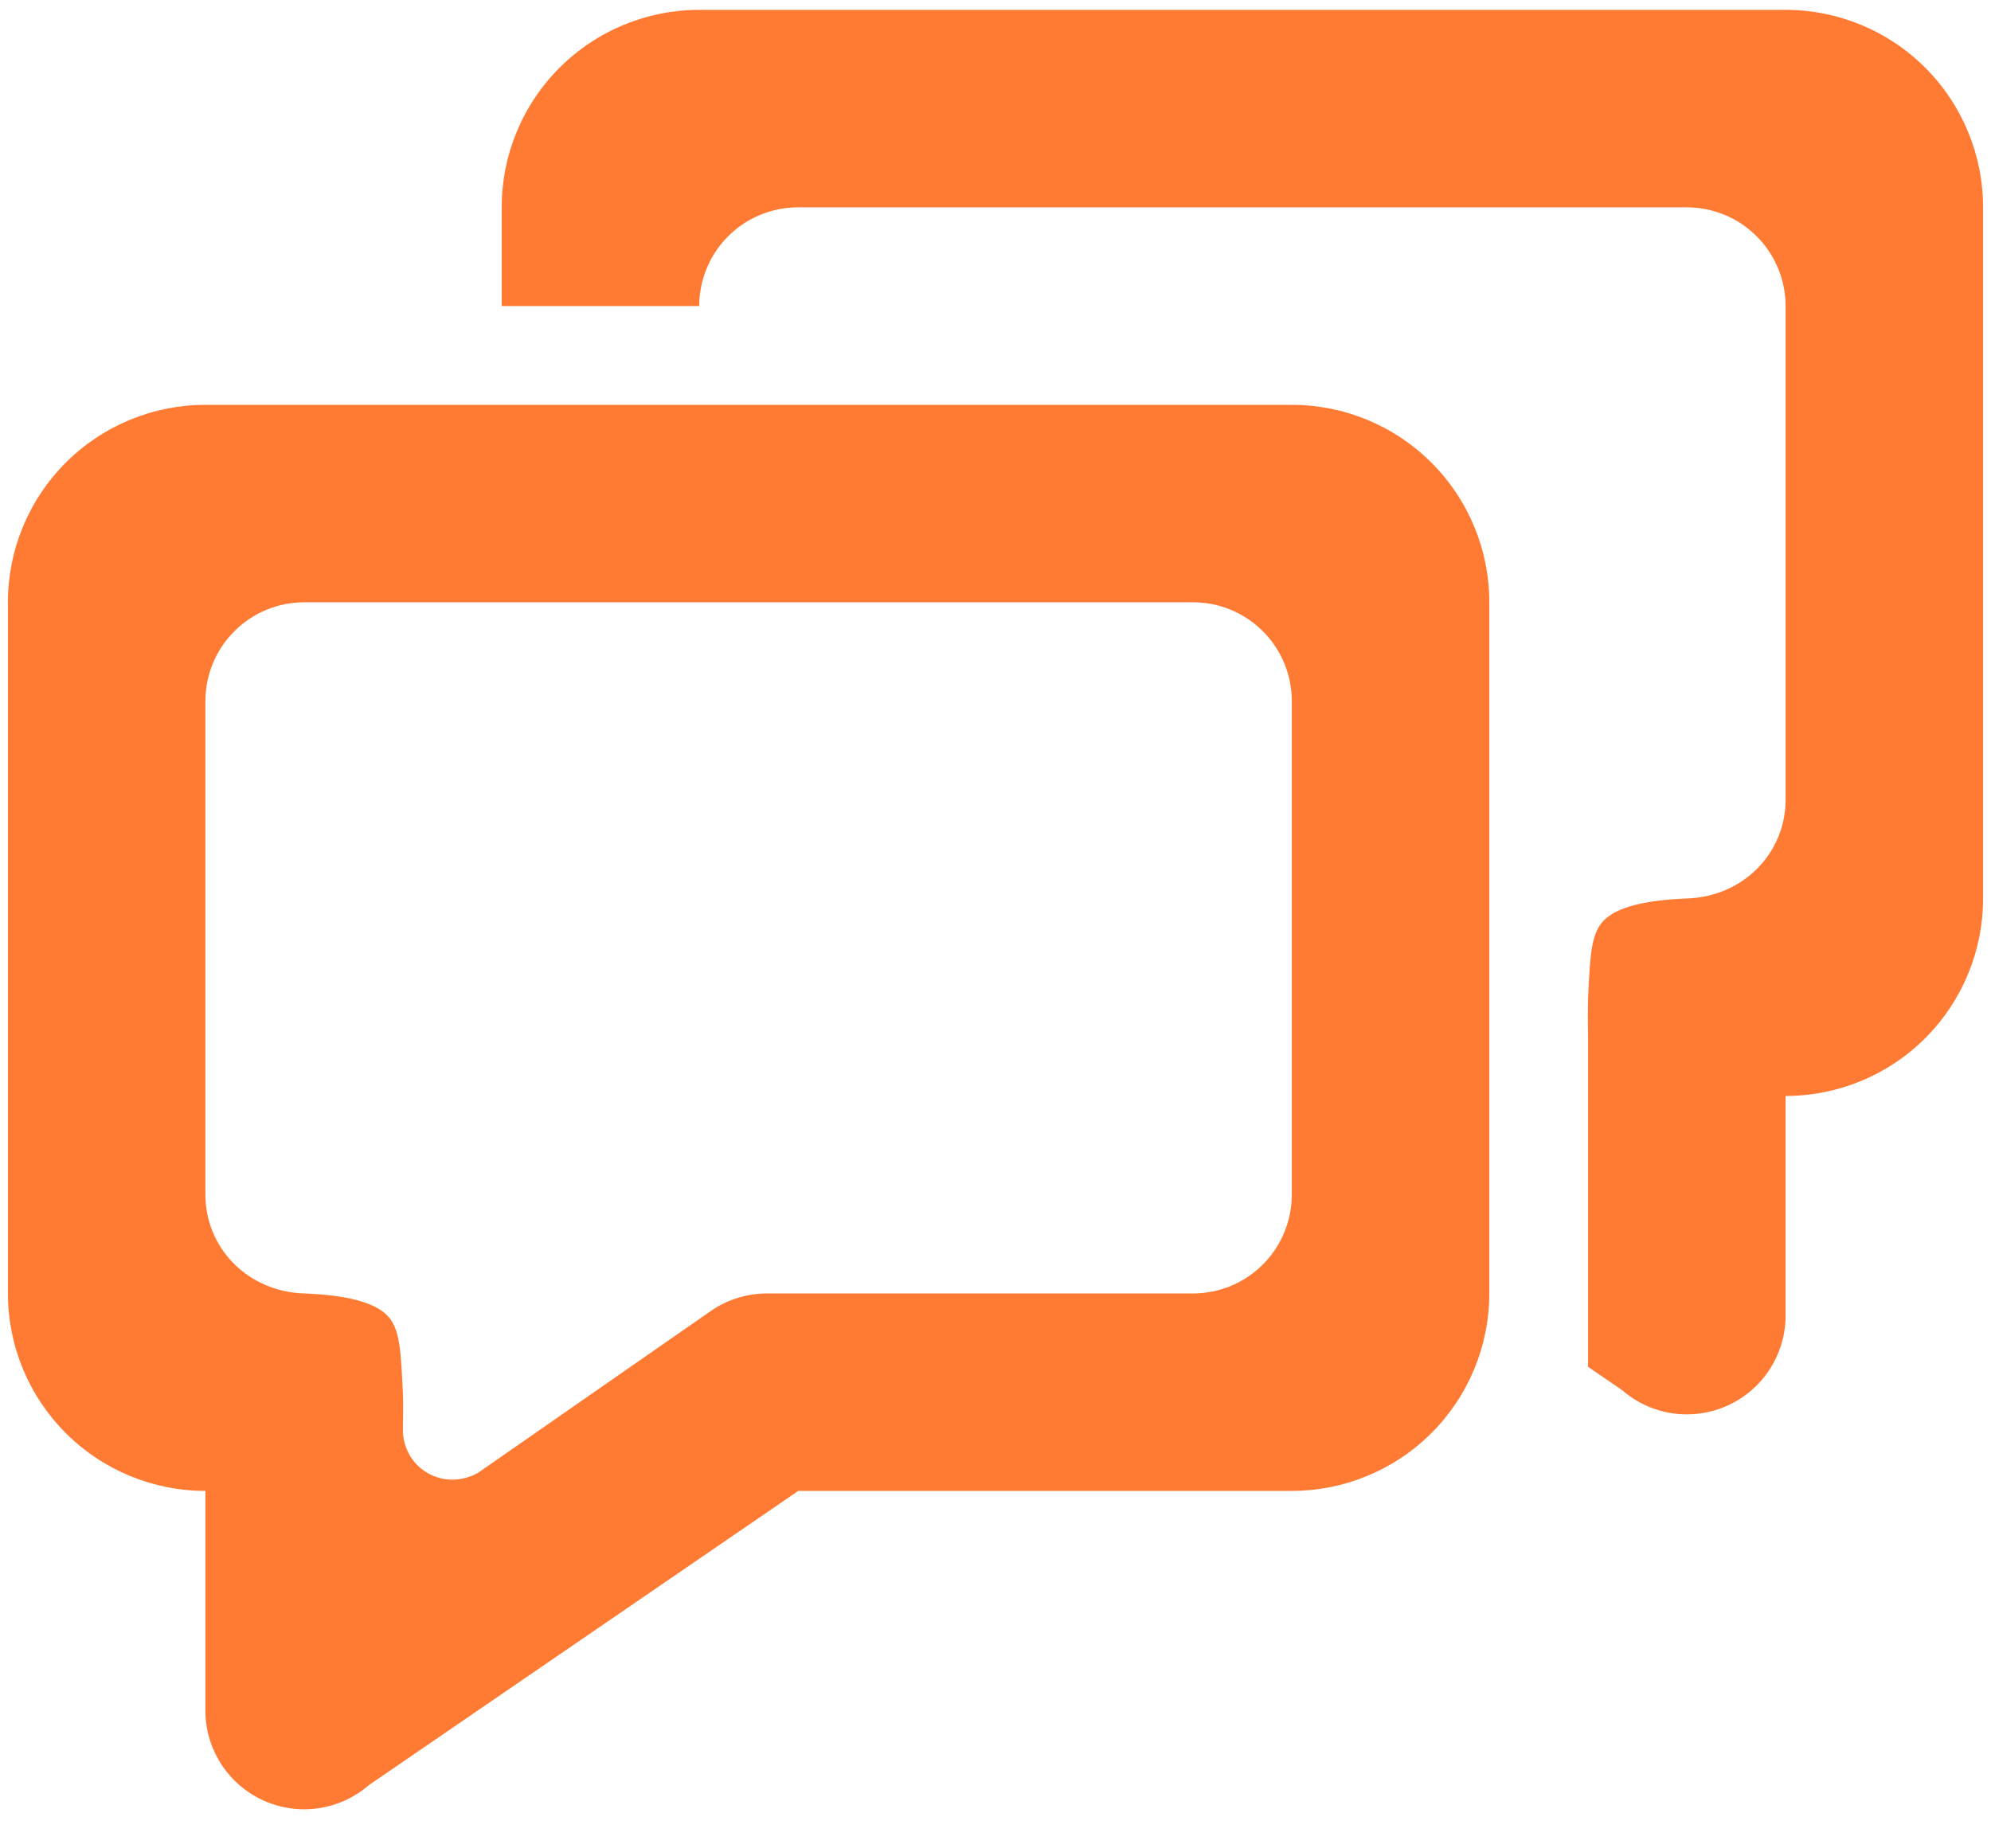 <svg width="42" height="39" viewBox="0 0 42 39" fill="none" xmlns="http://www.w3.org/2000/svg">
<path d="M7.783 37.665C7.484 37.925 7.117 38.094 6.725 38.153C6.333 38.212 5.932 38.157 5.57 37.996C5.208 37.835 4.899 37.574 4.68 37.244C4.461 36.914 4.341 36.528 4.333 36.131V31.458C3.228 31.458 2.168 31.019 1.387 30.238C0.606 29.456 0.167 28.397 0.167 27.292V12.708C0.167 11.603 0.606 10.543 1.387 9.762C2.168 8.981 3.228 8.542 4.333 8.542H27.25C28.355 8.542 29.415 8.981 30.196 9.762C30.978 10.543 31.417 11.603 31.417 12.708V27.292C31.417 28.397 30.978 29.456 30.196 30.238C29.415 31.019 28.355 31.458 27.25 31.458H16.84L7.783 37.665ZM9.542 31.221C9.732 31.22 9.918 31.17 10.083 31.077L14.99 27.665C15.339 27.422 15.754 27.292 16.179 27.292H25.167C25.719 27.292 26.249 27.072 26.64 26.681C27.03 26.291 27.25 25.761 27.25 25.208V14.792C27.25 14.239 27.03 13.709 26.64 13.319C26.249 12.928 25.719 12.708 25.167 12.708H6.417C5.864 12.708 5.334 12.928 4.944 13.319C4.553 13.709 4.333 14.239 4.333 14.792V25.208C4.333 26.333 5.227 27.254 6.417 27.292C7.271 27.325 7.89 27.465 8.175 27.762C8.442 28.042 8.456 28.512 8.5 29.408C8.506 29.54 8.506 29.777 8.5 30.179C8.5 30.455 8.61 30.72 8.805 30.916C9 31.111 9.265 31.221 9.542 31.221ZM33.5 21.075C33.493 21.332 33.493 21.589 33.5 21.846V21.075C33.542 20.179 33.558 19.708 33.825 19.429C34.11 19.131 34.729 18.992 35.583 18.958C36.773 18.921 37.667 18 37.667 16.875V6.458C37.667 5.906 37.447 5.376 37.056 4.985C36.666 4.594 36.136 4.375 35.583 4.375H16.833C16.281 4.375 15.751 4.594 15.36 4.985C14.97 5.376 14.75 5.906 14.75 6.458H10.583V4.375C10.583 3.27 11.022 2.21 11.804 1.429C12.585 0.647 13.645 0.208 14.75 0.208H37.667C38.772 0.208 39.832 0.647 40.613 1.429C41.394 2.21 41.833 3.27 41.833 4.375V18.958C41.833 20.063 41.394 21.123 40.613 21.905C39.832 22.686 38.772 23.125 37.667 23.125V27.798C37.659 28.194 37.539 28.58 37.32 28.911C37.101 29.241 36.792 29.502 36.43 29.663C36.068 29.824 35.667 29.878 35.275 29.82C34.883 29.761 34.516 29.591 34.217 29.331L33.5 28.84V21.077V21.075Z" fill="#FF7B33"/>
</svg>
